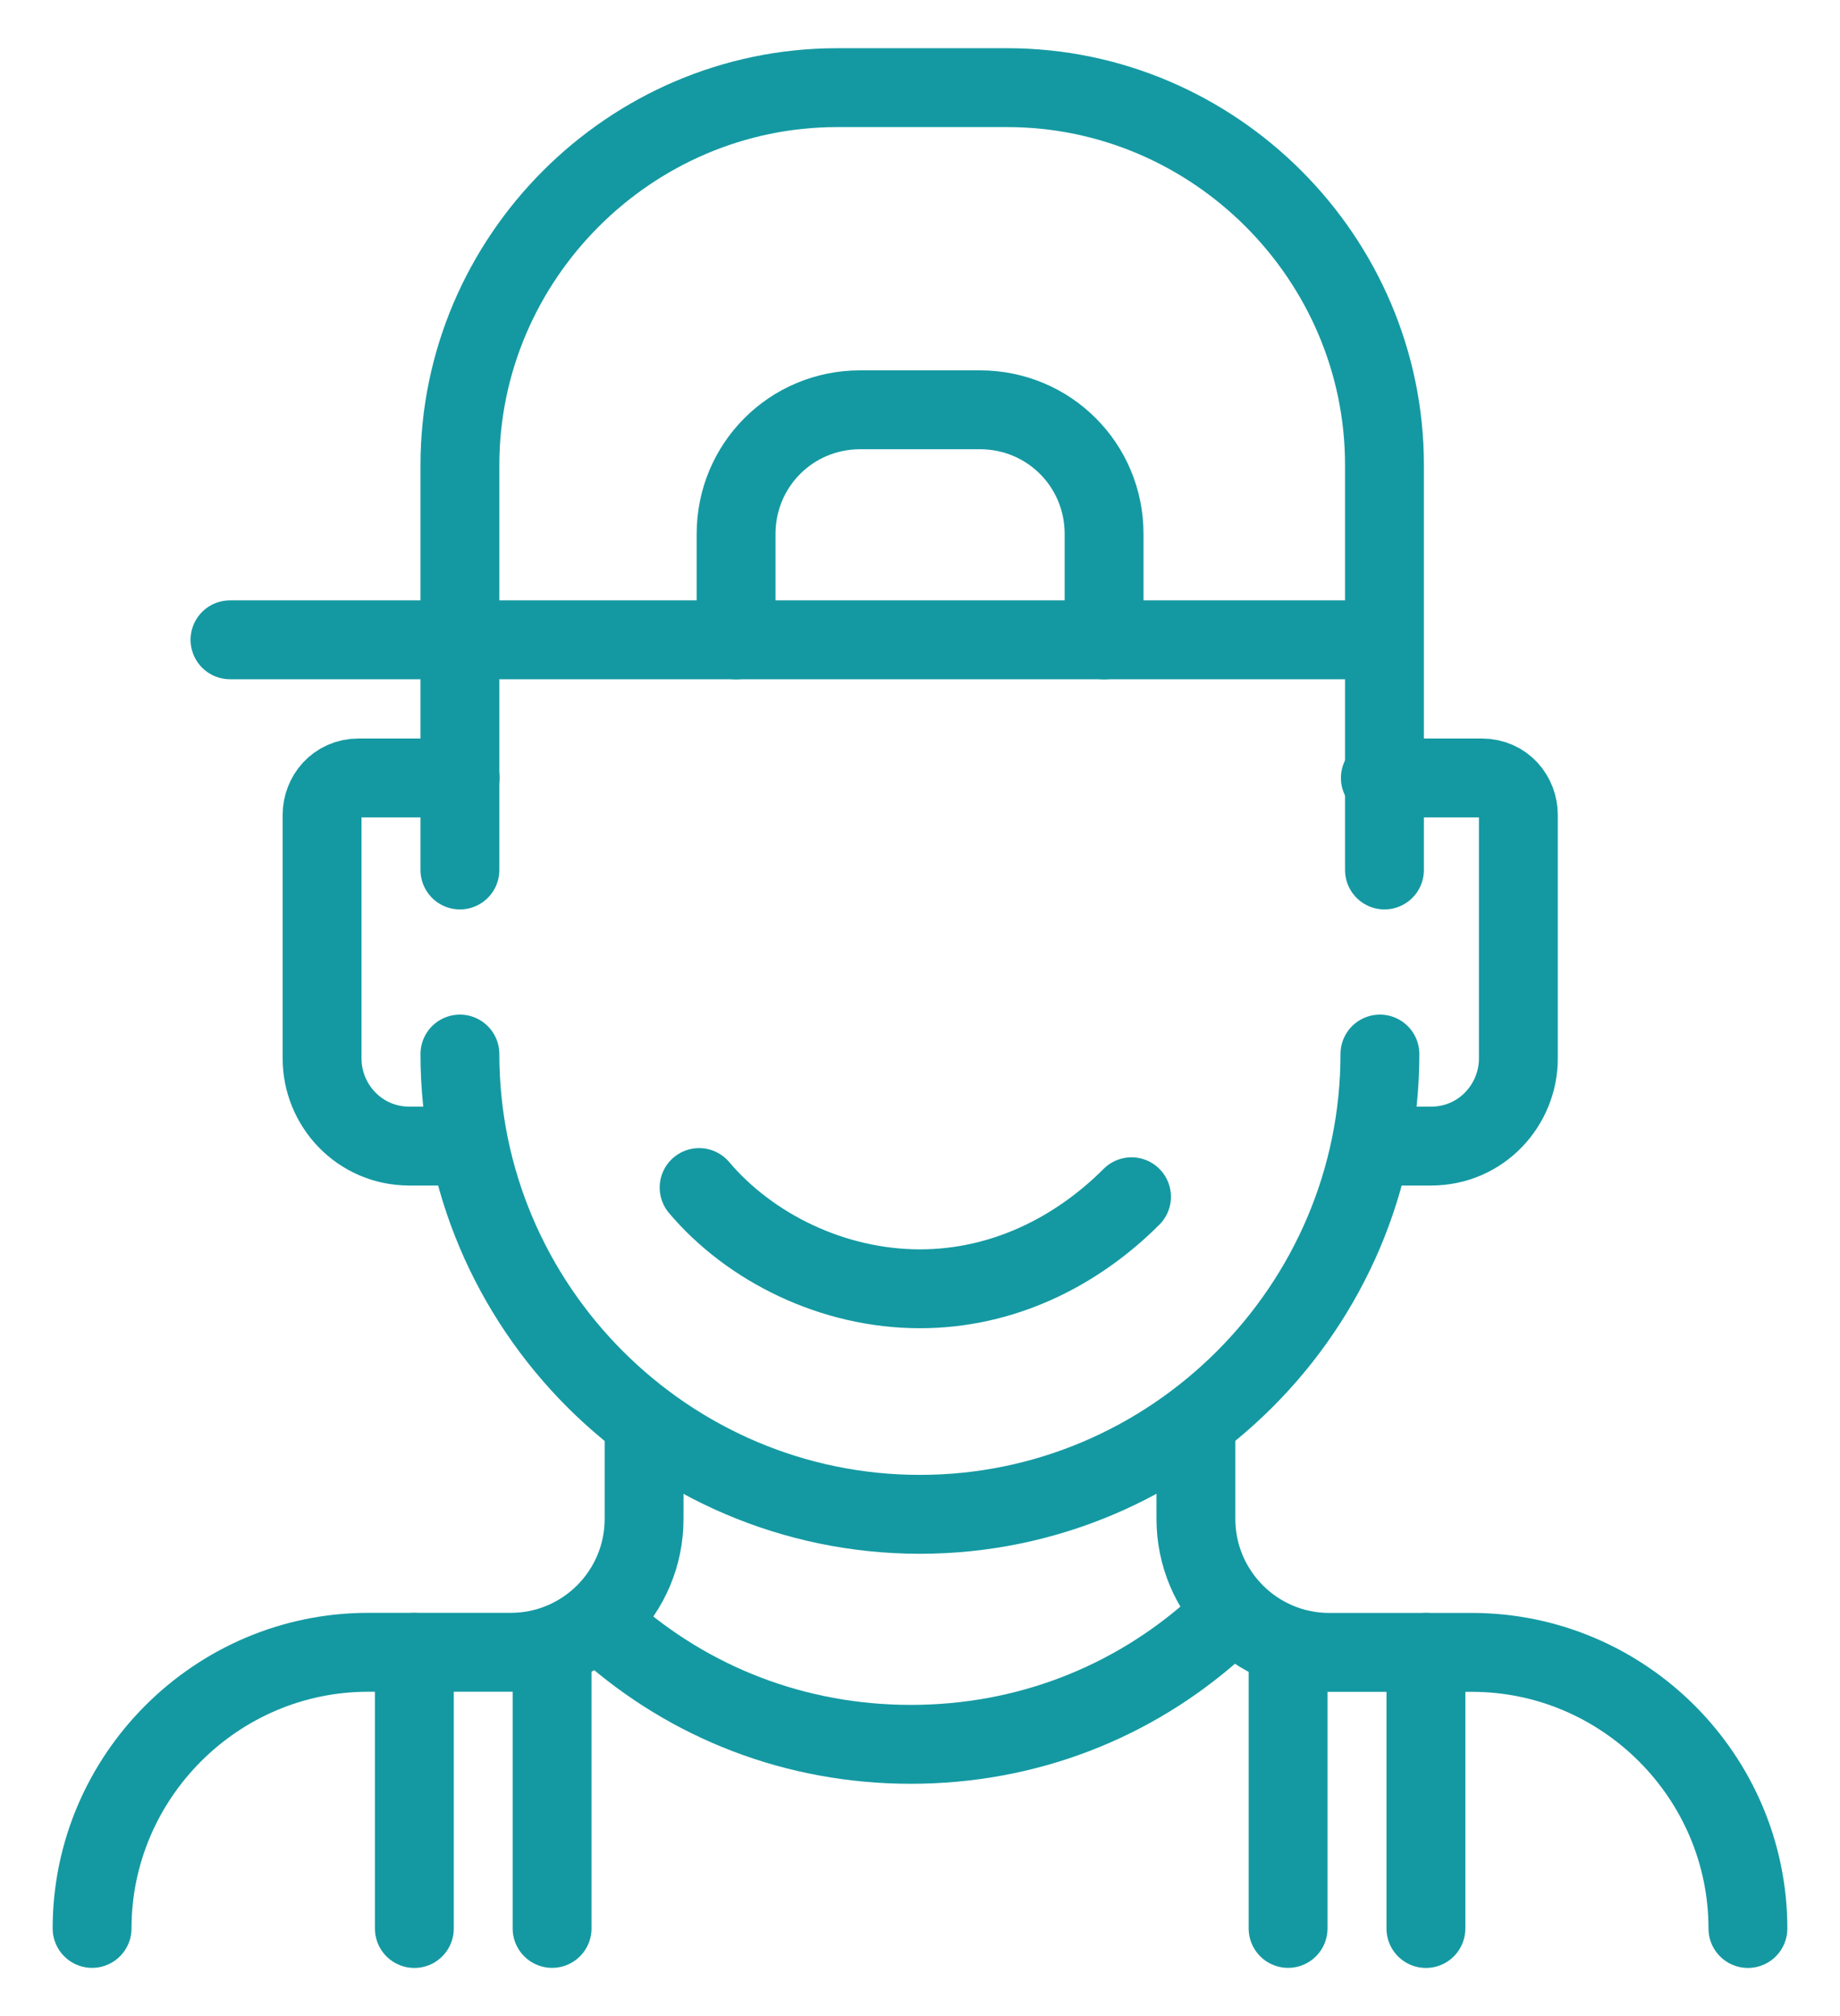 <svg width="21" height="23" viewBox="0 0 21 23" fill="none" xmlns="http://www.w3.org/2000/svg">
<path d="M5.249 12.025C5.249 14.913 7.611 17.276 10.499 17.276C13.386 17.276 15.749 14.913 15.749 12.025" stroke="#1499A2" stroke-width="0.9" stroke-miterlimit="10" stroke-linecap="round" stroke-linejoin="round"/>
<path d="M6.93 18.588C7.875 19.428 9.083 19.9 10.395 19.9C11.708 19.9 12.915 19.428 13.86 18.588" stroke="#1499A2" stroke-width="0.9" stroke-miterlimit="10" stroke-linecap="round" stroke-linejoin="round"/>
<path d="M12.914 13.653C12.284 14.283 11.444 14.703 10.499 14.703C9.501 14.703 8.556 14.23 7.979 13.548" stroke="#1499A2" stroke-width="0.9" stroke-miterlimit="10" stroke-linecap="round" stroke-linejoin="round"/>
<path d="M7.351 16.225V17.328C7.351 18.168 6.669 18.85 5.829 18.85H4.201C2.469 18.85 1.051 20.268 1.051 22" stroke="#1499A2" stroke-width="0.9" stroke-miterlimit="10" stroke-linecap="round" stroke-linejoin="round"/>
<path d="M19.949 22.001C19.949 20.268 18.531 18.851 16.799 18.851H15.171C14.331 18.851 13.649 18.168 13.649 17.328V16.226" stroke="#1499A2" stroke-width="0.9" stroke-miterlimit="10" stroke-linecap="round" stroke-linejoin="round"/>
<path d="M4.729 18.851V22.001" stroke="#1499A2" stroke-width="0.9" stroke-miterlimit="10" stroke-linecap="round" stroke-linejoin="round"/>
<path d="M6.301 18.85V22" stroke="#1499A2" stroke-width="0.9" stroke-miterlimit="10" stroke-linecap="round" stroke-linejoin="round"/>
<path d="M16.274 18.851V22.001" stroke="#1499A2" stroke-width="0.9" stroke-miterlimit="10" stroke-linecap="round" stroke-linejoin="round"/>
<path d="M14.701 18.85V22" stroke="#1499A2" stroke-width="0.9" stroke-miterlimit="10" stroke-linecap="round" stroke-linejoin="round"/>
<path d="M5.251 8.875H4.096C3.834 8.875 3.676 9.085 3.676 9.295V12.078C3.676 12.602 4.096 13.075 4.674 13.075H5.251" stroke="#1499A2" stroke-width="0.9" stroke-miterlimit="10" stroke-linecap="round" stroke-linejoin="round"/>
<path d="M15.754 8.875H16.909C17.172 8.875 17.329 9.085 17.329 9.295V12.078C17.329 12.602 16.909 13.075 16.332 13.075H15.754" stroke="#1499A2" stroke-width="0.9" stroke-miterlimit="10" stroke-linecap="round" stroke-linejoin="round"/>
<path d="M5.249 9.925V5.305C5.249 2.943 7.191 1 9.554 1H11.496C13.859 1 15.801 2.943 15.801 5.305V9.925" stroke="#1499A2" stroke-width="0.9" stroke-miterlimit="10" stroke-linecap="round" stroke-linejoin="round"/>
<path d="M2.625 7.299H15.751" stroke="#1499A2" stroke-width="0.9" stroke-miterlimit="10" stroke-linecap="round" stroke-linejoin="round"/>
<path d="M12.601 7.3V6.092C12.601 5.305 11.971 4.675 11.183 4.675H9.818C9.031 4.675 8.401 5.305 8.401 6.092V7.3" stroke="#1499A2" stroke-width="0.9" stroke-miterlimit="10" stroke-linecap="round" stroke-linejoin="round"/>
</svg>
